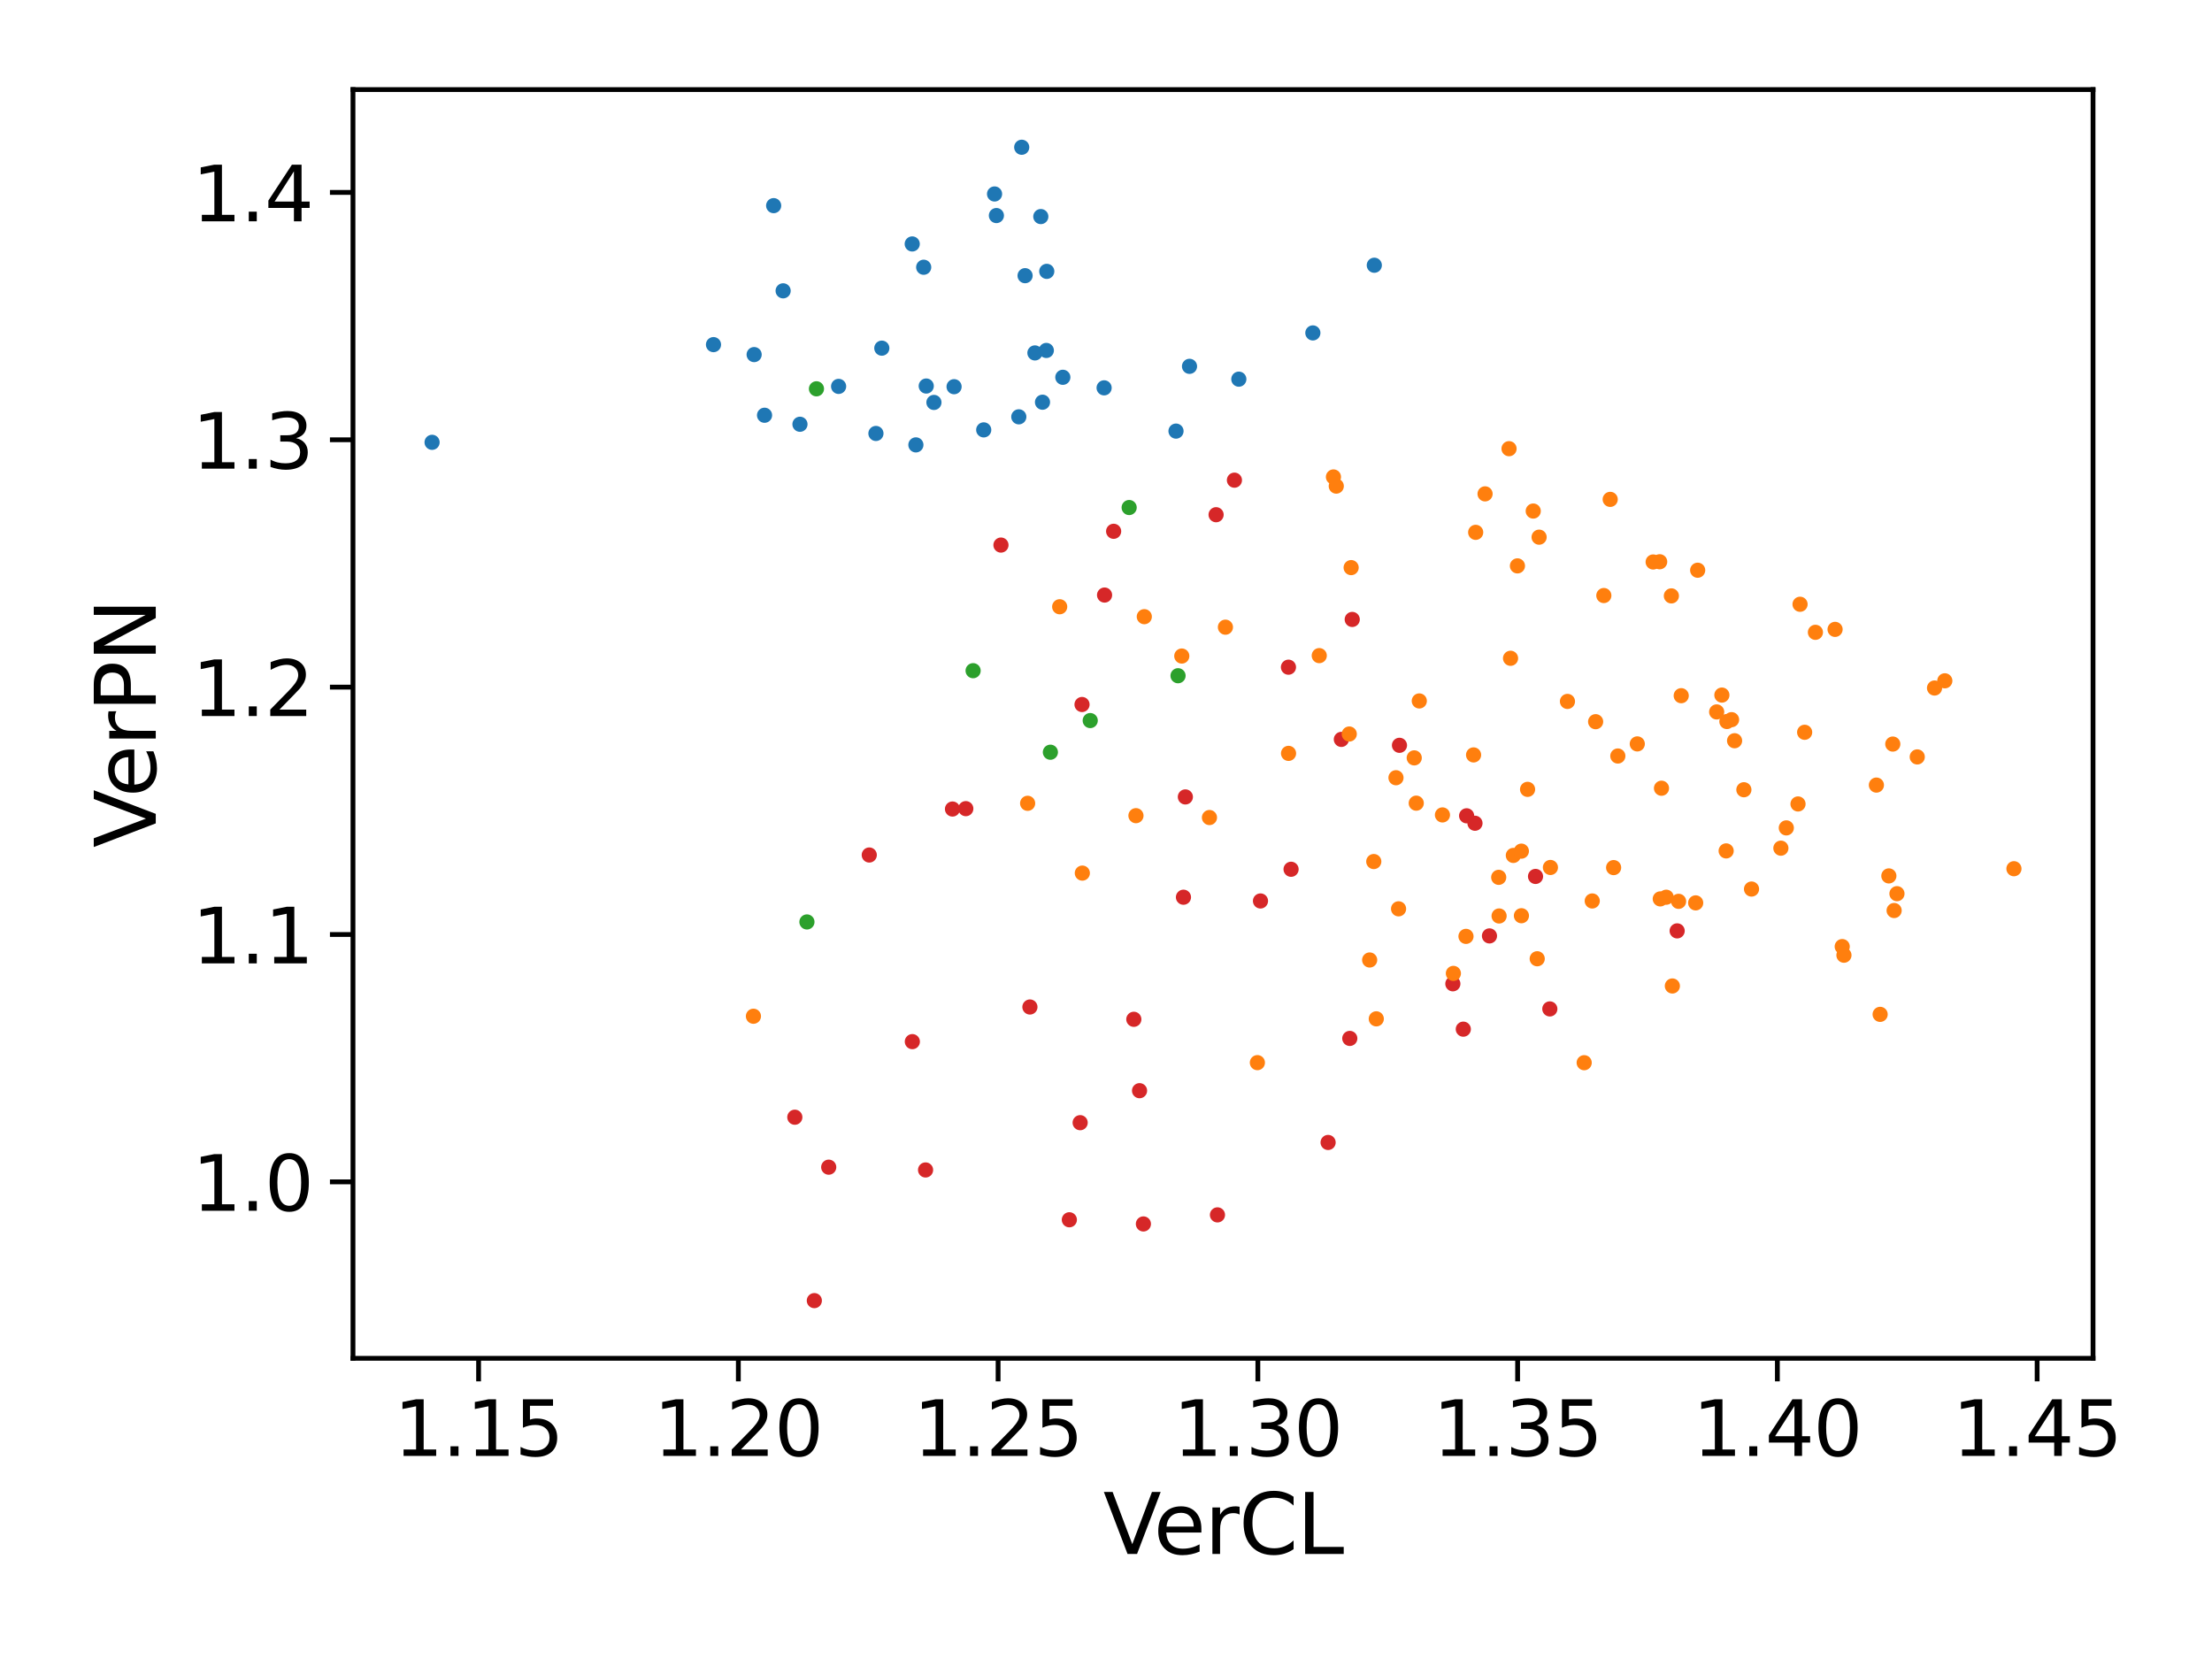 <?xml version="1.0" encoding="UTF-8" standalone="no"?>
<svg
   width="460.8pt"
   height="345.6pt"
   viewBox="0 0 460.8 345.6"
   version="1.1"
   id="svg272"
   sodipodi:docname="TCGA-2D-VerCLvsVerPN.svg"
   inkscape:version="1.3 (0e150ed6c4, 2023-07-21)"
   xmlns:inkscape="http://www.inkscape.org/namespaces/inkscape"
   xmlns:sodipodi="http://sodipodi.sourceforge.net/DTD/sodipodi-0.dtd"
   xmlns:xlink="http://www.w3.org/1999/xlink"
   xmlns="http://www.w3.org/2000/svg"
   xmlns:svg="http://www.w3.org/2000/svg"
   xmlns:rdf="http://www.w3.org/1999/02/22-rdf-syntax-ns#"
   xmlns:cc="http://creativecommons.org/ns#"
   xmlns:dc="http://purl.org/dc/elements/1.1/">
  <sodipodi:namedview
     id="namedview272"
     pagecolor="#ffffff"
     bordercolor="#000000"
     borderopacity="0.25"
     inkscape:showpageshadow="2"
     inkscape:pageopacity="0.0"
     inkscape:pagecheckerboard="0"
     inkscape:deskcolor="#d1d1d1"
     inkscape:document-units="pt"
     inkscape:zoom="1.2516276"
     inkscape:cx="307.19999"
     inkscape:cy="230.10038"
     inkscape:window-width="1920"
     inkscape:window-height="1008"
     inkscape:window-x="0"
     inkscape:window-y="0"
     inkscape:window-maximized="1"
     inkscape:current-layer="axes_1" />
  <defs
     id="defs1">
    <style
       type="text/css"
       id="style1">*{stroke-linejoin: round; stroke-linecap: butt}</style>
  </defs>
  <g
     id="figure_1">
    <g
       id="patch_1">
      <path
         d="M 0 345.6  L 460.8 345.6  L 460.8 0  L 0 0  z "
         style="fill: #ffffff"
         id="path1" />
    </g>
    <g
       id="axes_1">
      <g
         id="patch_2">
        <path
           d="M 73.532 282.958  L 436.017 282.958  L 436.017 18.662  L 73.532 18.662  z "
           style="fill: #ffffff"
           id="path2" />
      </g>
      <g
         id="PathCollection_1">
        <defs
           id="defs2">
          <path
             id="C0_0_c2886aee7a"
             d="M 0 1.581  C 0.419 1.581 0.822 1.415 1.118 1.118  C 1.415 0.822 1.581 0.419 1.581 -0  C 1.581 -0.419 1.415 -0.822 1.118 -1.118  C 0.822 -1.415 0.419 -1.581 0 -1.581  C -0.419 -1.581 -0.822 -1.415 -1.118 -1.118  C -1.415 -0.822 -1.581 -0.419 -1.581 0  C -1.581 0.419 -1.415 0.822 -1.118 1.118  C -0.822 1.415 -0.419 1.581 0 1.581  z " />
        </defs>
        <g
           clip-path="url(#pfd2739bd35)"
           id="g2">
          <use
             xlink:href="#C0_0_c2886aee7a"
             x="326.529"
             y="146.119"
             style="fill: #ff7f0e"
             id="use2" />
        </g>
        <g
           clip-path="url(#pfd2739bd35)"
           id="g3">
          <use
             xlink:href="#C0_0_c2886aee7a"
             x="156.953"
             y="211.701"
             style="fill: #ff7f0e"
             id="use3" />
        </g>
        <g
           clip-path="url(#pfd2739bd35)"
           id="g4">
          <use
             xlink:href="#C0_0_c2886aee7a"
             x="390.888"
             y="163.548"
             style="fill: #ff7f0e"
             id="use4" />
        </g>
        <g
           clip-path="url(#pfd2739bd35)"
           id="g5">
          <use
             xlink:href="#C0_0_c2886aee7a"
             x="349.681"
             y="187.765"
             style="fill: #ff7f0e"
             id="use5" />
        </g>
        <g
           clip-path="url(#pfd2739bd35)"
           id="g6">
          <use
             xlink:href="#C0_0_c2886aee7a"
             x="312.208"
             y="182.766"
             style="fill: #ff7f0e"
             id="use6" />
        </g>
        <g
           clip-path="url(#pfd2739bd35)"
           id="g7">
          <use
             xlink:href="#C0_0_c2886aee7a"
             x="201.195"
             y="168.456"
             style="fill: #d62728"
             id="use7" />
        </g>
        <g
           clip-path="url(#pfd2739bd35)"
           id="g8">
          <use
             xlink:href="#C0_0_c2886aee7a"
             x="341.078"
             y="154.968"
             style="fill: #ff7f0e"
             id="use8" />
        </g>
        <g
           clip-path="url(#pfd2739bd35)"
           id="g9">
          <use
             xlink:href="#C0_0_c2886aee7a"
             x="291.535"
             y="155.262"
             style="fill: #d62728"
             id="use9" />
        </g>
        <g
           clip-path="url(#pfd2739bd35)"
           id="g10">
          <use
             xlink:href="#C0_0_c2886aee7a"
             x="214.551"
             y="209.777"
             style="fill: #d62728"
             id="use10" />
        </g>
        <g
           clip-path="url(#pfd2739bd35)"
           id="g11">
          <use
             xlink:href="#C0_0_c2886aee7a"
             x="225.469"
             y="181.883"
             style="fill: #ff7f0e"
             id="use11" />
        </g>
        <g
           clip-path="url(#pfd2739bd35)"
           id="g12">
          <use
             xlink:href="#C0_0_c2886aee7a"
             x="285.324"
             y="199.983"
             style="fill: #ff7f0e"
             id="use12" />
        </g>
        <g
           clip-path="url(#pfd2739bd35)"
           id="g13">
          <use
             xlink:href="#C0_0_c2886aee7a"
             x="215.592"
             y="73.521"
             style="fill: #1f77b4"
             id="use13" />
        </g>
        <g
           clip-path="url(#pfd2739bd35)"
           id="g14">
          <use
             xlink:href="#C0_0_c2886aee7a"
             x="157.102"
             y="73.868"
             style="fill: #1f77b4"
             id="use14" />
        </g>
        <g
           clip-path="url(#pfd2739bd35)"
           id="g15">
          <use
             xlink:href="#C0_0_c2886aee7a"
             x="225.017"
             y="233.876"
             style="fill: #d62728"
             id="use15" />
        </g>
        <g
           clip-path="url(#pfd2739bd35)"
           id="g16">
          <use
             xlink:href="#C0_0_c2886aee7a"
             x="246.187"
             y="136.665"
             style="fill: #ff7f0e"
             id="use16" />
        </g>
        <g
           clip-path="url(#pfd2739bd35)"
           id="g17">
          <use
             xlink:href="#C0_0_c2886aee7a"
             x="253.62"
             y="253.083"
             style="fill: #d62728"
             id="use17" />
        </g>
        <g
           clip-path="url(#pfd2739bd35)"
           id="g18">
          <use
             xlink:href="#C0_0_c2886aee7a"
             x="305.391"
             y="195.063"
             style="fill: #ff7f0e"
             id="use18" />
        </g>
        <g
           clip-path="url(#pfd2739bd35)"
           id="g19">
          <use
             xlink:href="#C0_0_c2886aee7a"
             x="220.752"
             y="126.397"
             style="fill: #ff7f0e"
             id="use19" />
        </g>
        <g
           clip-path="url(#pfd2739bd35)"
           id="g20">
          <use
             xlink:href="#C0_0_c2886aee7a"
             x="394.303"
             y="155.002"
             style="fill: #ff7f0e"
             id="use20" />
        </g>
        <g
           clip-path="url(#pfd2739bd35)"
           id="g21">
          <use
             xlink:href="#C0_0_c2886aee7a"
             x="279.429"
             y="154.029"
             style="fill: #d62728"
             id="use21" />
        </g>
        <g
           clip-path="url(#pfd2739bd35)"
           id="g22">
          <use
             xlink:href="#C0_0_c2886aee7a"
             x="273.492"
             y="69.354"
             style="fill: #1f77b4"
             id="use22" />
        </g>
        <g
           clip-path="url(#pfd2739bd35)"
           id="g23">
          <use
             xlink:href="#C0_0_c2886aee7a"
             x="166.648"
             y="88.381"
             style="fill: #1f77b4"
             id="use23" />
        </g>
        <g
           clip-path="url(#pfd2739bd35)"
           id="g24">
          <use
             xlink:href="#C0_0_c2886aee7a"
             x="375.941"
             y="152.549"
             style="fill: #ff7f0e"
             id="use24" />
        </g>
        <g
           clip-path="url(#pfd2739bd35)"
           id="g25">
          <use
             xlink:href="#C0_0_c2886aee7a"
             x="190.058"
             y="216.992"
             style="fill: #d62728"
             id="use25" />
        </g>
        <g
           clip-path="url(#pfd2739bd35)"
           id="g26">
          <use
             xlink:href="#C0_0_c2886aee7a"
             x="204.928"
             y="89.553"
             style="fill: #1f77b4"
             id="use26" />
        </g>
        <g
           clip-path="url(#pfd2739bd35)"
           id="g27">
          <use
             xlink:href="#C0_0_c2886aee7a"
             x="337.025"
             y="157.491"
             style="fill: #ff7f0e"
             id="use27" />
        </g>
        <g
           clip-path="url(#pfd2739bd35)"
           id="g28">
          <use
             xlink:href="#C0_0_c2886aee7a"
             x="159.269"
             y="86.503"
             style="fill: #1f77b4"
             id="use28" />
        </g>
        <g
           clip-path="url(#pfd2739bd35)"
           id="g29">
          <use
             xlink:href="#C0_0_c2886aee7a"
             x="192.421"
             y="55.672"
             style="fill: #1f77b4"
             id="use29" />
        </g>
        <g
           clip-path="url(#pfd2739bd35)"
           id="g30">
          <use
             xlink:href="#C0_0_c2886aee7a"
             x="169.641"
             y="270.944"
             style="fill: #d62728"
             id="use30" />
        </g>
        <g
           clip-path="url(#pfd2739bd35)"
           id="g31">
          <use
             xlink:href="#C0_0_c2886aee7a"
             x="190.796"
             y="92.678"
             style="fill: #1f77b4"
             id="use31" />
        </g>
        <g
           clip-path="url(#pfd2739bd35)"
           id="g32">
          <use
             xlink:href="#C0_0_c2886aee7a"
             x="281.186"
             y="216.322"
             style="fill: #d62728"
             id="use32" />
        </g>
        <g
           clip-path="url(#pfd2739bd35)"
           id="g33">
          <use
             xlink:href="#C0_0_c2886aee7a"
             x="306.973"
             y="157.263"
             style="fill: #ff7f0e"
             id="use33" />
        </g>
        <g
           clip-path="url(#pfd2739bd35)"
           id="g34">
          <use
             xlink:href="#C0_0_c2886aee7a"
             x="216.819"
             y="45.115"
             style="fill: #1f77b4"
             id="use34" />
        </g>
        <g
           clip-path="url(#pfd2739bd35)"
           id="g35">
          <use
             xlink:href="#C0_0_c2886aee7a"
             x="349.383"
             y="193.919"
             style="fill: #d62728"
             id="use35" />
        </g>
        <g
           clip-path="url(#pfd2739bd35)"
           id="g36">
          <use
             xlink:href="#C0_0_c2886aee7a"
             x="286.708"
             y="212.243"
             style="fill: #ff7f0e"
             id="use36" />
        </g>
        <g
           clip-path="url(#pfd2739bd35)"
           id="g37">
          <use
             xlink:href="#C0_0_c2886aee7a"
             x="174.698"
             y="80.493"
             style="fill: #1f77b4"
             id="use37" />
        </g>
        <g
           clip-path="url(#pfd2739bd35)"
           id="g38">
          <use
             xlink:href="#C0_0_c2886aee7a"
             x="319.878"
             y="182.577"
             style="fill: #d62728"
             id="use38" />
        </g>
        <g
           clip-path="url(#pfd2739bd35)"
           id="g39">
          <use
             xlink:href="#C0_0_c2886aee7a"
             x="393.484"
             y="182.469"
             style="fill: #ff7f0e"
             id="use39" />
        </g>
        <g
           clip-path="url(#pfd2739bd35)"
           id="g40">
          <use
             xlink:href="#C0_0_c2886aee7a"
             x="268.427"
             y="156.942"
             style="fill: #ff7f0e"
             id="use40" />
        </g>
        <g
           clip-path="url(#pfd2739bd35)"
           id="g41">
          <use
             xlink:href="#C0_0_c2886aee7a"
             x="336.146"
             y="180.737"
             style="fill: #ff7f0e"
             id="use41" />
        </g>
        <g
           clip-path="url(#pfd2739bd35)"
           id="g42">
          <use
             xlink:href="#C0_0_c2886aee7a"
             x="347.104"
             y="186.908"
             style="fill: #ff7f0e"
             id="use42" />
        </g>
        <g
           clip-path="url(#pfd2739bd35)"
           id="g43">
          <use
             xlink:href="#C0_0_c2886aee7a"
             x="278.37"
             y="101.265"
             style="fill: #ff7f0e"
             id="use43" />
        </g>
        <g
           clip-path="url(#pfd2739bd35)"
           id="g44">
          <use
             xlink:href="#C0_0_c2886aee7a"
             x="360.717"
             y="149.92"
             style="fill: #ff7f0e"
             id="use44" />
        </g>
        <g
           clip-path="url(#pfd2739bd35)"
           id="g45">
          <use
             xlink:href="#C0_0_c2886aee7a"
             x="316.939"
             y="190.763"
             style="fill: #ff7f0e"
             id="use45" />
        </g>
        <g
           clip-path="url(#pfd2739bd35)"
           id="g46">
          <use
             xlink:href="#C0_0_c2886aee7a"
             x="225.405"
             y="146.761"
             style="fill: #d62728"
             id="use46" />
        </g>
        <g
           clip-path="url(#pfd2739bd35)"
           id="g47">
          <use
             xlink:href="#C0_0_c2886aee7a"
             x="198.421"
             y="168.535"
             style="fill: #d62728"
             id="use47" />
        </g>
        <g
           clip-path="url(#pfd2739bd35)"
           id="g48">
          <use
             xlink:href="#C0_0_c2886aee7a"
             x="235.225"
             y="105.728"
             style="fill: #2ca02c"
             id="use48" />
        </g>
        <g
           clip-path="url(#pfd2739bd35)"
           id="g49">
          <use
             xlink:href="#C0_0_c2886aee7a"
             x="168.099"
             y="192.058"
             style="fill: #2ca02c"
             id="use49" />
        </g>
        <g
           clip-path="url(#pfd2739bd35)"
           id="g50">
          <use
             xlink:href="#C0_0_c2886aee7a"
             x="345.864"
             y="187.256"
             style="fill: #ff7f0e"
             id="use50" />
        </g>
        <g
           clip-path="url(#pfd2739bd35)"
           id="g51">
          <use
             xlink:href="#C0_0_c2886aee7a"
             x="190.033"
             y="50.819"
             style="fill: #1f77b4"
             id="use51" />
        </g>
        <g
           clip-path="url(#pfd2739bd35)"
           id="g52">
          <use
             xlink:href="#C0_0_c2886aee7a"
             x="334.107"
             y="124.062"
             style="fill: #ff7f0e"
             id="use52" />
        </g>
        <g
           clip-path="url(#pfd2739bd35)"
           id="g53">
          <use
             xlink:href="#C0_0_c2886aee7a"
             x="274.825"
             y="136.579"
             style="fill: #ff7f0e"
             id="use53" />
        </g>
        <g
           clip-path="url(#pfd2739bd35)"
           id="g54">
          <use
             xlink:href="#C0_0_c2886aee7a"
             x="286.293"
             y="55.254"
             style="fill: #1f77b4"
             id="use54" />
        </g>
        <g
           clip-path="url(#pfd2739bd35)"
           id="g55">
          <use
             xlink:href="#C0_0_c2886aee7a"
             x="214.074"
             y="167.343"
             style="fill: #ff7f0e"
             id="use55" />
        </g>
        <g
           clip-path="url(#pfd2739bd35)"
           id="g56">
          <use
             xlink:href="#C0_0_c2886aee7a"
             x="320.231"
             y="199.726"
             style="fill: #ff7f0e"
             id="use56" />
        </g>
        <g
           clip-path="url(#pfd2739bd35)"
           id="g57">
          <use
             xlink:href="#C0_0_c2886aee7a"
             x="212.843"
             y="30.676"
             style="fill: #1f77b4"
             id="use57" />
        </g>
        <g
           clip-path="url(#pfd2739bd35)"
           id="g58">
          <use
             xlink:href="#C0_0_c2886aee7a"
             x="384.128"
             y="198.987"
             style="fill: #ff7f0e"
             id="use58" />
        </g>
        <g
           clip-path="url(#pfd2739bd35)"
           id="g59">
          <use
             xlink:href="#C0_0_c2886aee7a"
             x="331.694"
             y="187.688"
             style="fill: #ff7f0e"
             id="use59" />
        </g>
        <g
           clip-path="url(#pfd2739bd35)"
           id="g60">
          <use
             xlink:href="#C0_0_c2886aee7a"
             x="314.361"
             y="93.47"
             style="fill: #ff7f0e"
             id="use60" />
        </g>
        <g
           clip-path="url(#pfd2739bd35)"
           id="g61">
          <use
             xlink:href="#C0_0_c2886aee7a"
             x="295.665"
             y="146.02"
             style="fill: #ff7f0e"
             id="use61" />
        </g>
        <g
           clip-path="url(#pfd2739bd35)"
           id="g62">
          <use
             xlink:href="#C0_0_c2886aee7a"
             x="182.473"
             y="90.298"
             style="fill: #1f77b4"
             id="use62" />
        </g>
        <g
           clip-path="url(#pfd2739bd35)"
           id="g63">
          <use
             xlink:href="#C0_0_c2886aee7a"
             x="247.797"
             y="76.314"
             style="fill: #1f77b4"
             id="use63" />
        </g>
        <g
           clip-path="url(#pfd2739bd35)"
           id="g64">
          <use
             xlink:href="#C0_0_c2886aee7a"
             x="172.637"
             y="243.144"
             style="fill: #d62728"
             id="use64" />
        </g>
        <g
           clip-path="url(#pfd2739bd35)"
           id="g65">
          <use
             xlink:href="#C0_0_c2886aee7a"
             x="394.582"
             y="189.678"
             style="fill: #ff7f0e"
             id="use65" />
        </g>
        <g
           clip-path="url(#pfd2739bd35)"
           id="g66">
          <use
             xlink:href="#C0_0_c2886aee7a"
             x="207.567"
             y="44.905"
             style="fill: #1f77b4"
             id="use66" />
        </g>
        <g
           clip-path="url(#pfd2739bd35)"
           id="g67">
          <use
             xlink:href="#C0_0_c2886aee7a"
             x="330.015"
             y="221.382"
             style="fill: #ff7f0e"
             id="use67" />
        </g>
        <g
           clip-path="url(#pfd2739bd35)"
           id="g68">
          <use
             xlink:href="#C0_0_c2886aee7a"
             x="237.388"
             y="227.211"
             style="fill: #d62728"
             id="use68" />
        </g>
        <g
           clip-path="url(#pfd2739bd35)"
           id="g69">
          <use
             xlink:href="#C0_0_c2886aee7a"
             x="238.379"
             y="128.464"
             style="fill: #ff7f0e"
             id="use69" />
        </g>
        <g
           clip-path="url(#pfd2739bd35)"
           id="g70">
          <use
             xlink:href="#C0_0_c2886aee7a"
             x="217.171"
             y="83.788"
             style="fill: #1f77b4"
             id="use70" />
        </g>
        <g
           clip-path="url(#pfd2739bd35)"
           id="g71">
          <use
             xlink:href="#C0_0_c2886aee7a"
             x="357.613"
             y="148.306"
             style="fill: #ff7f0e"
             id="use71" />
        </g>
        <g
           clip-path="url(#pfd2739bd35)"
           id="g72">
          <use
             xlink:href="#C0_0_c2886aee7a"
             x="222.764"
             y="254.101"
             style="fill: #d62728"
             id="use72" />
        </g>
        <g
           clip-path="url(#pfd2739bd35)"
           id="g73">
          <use
             xlink:href="#C0_0_c2886aee7a"
             x="346.118"
             y="164.201"
             style="fill: #ff7f0e"
             id="use73" />
        </g>
        <g
           clip-path="url(#pfd2739bd35)"
           id="g74">
          <use
             xlink:href="#C0_0_c2886aee7a"
             x="181.085"
             y="178.114"
             style="fill: #d62728"
             id="use74" />
        </g>
        <g
           clip-path="url(#pfd2739bd35)"
           id="g75">
          <use
             xlink:href="#C0_0_c2886aee7a"
             x="213.544"
             y="57.429"
             style="fill: #1f77b4"
             id="use75" />
        </g>
        <g
           clip-path="url(#pfd2739bd35)"
           id="g76">
          <use
             xlink:href="#C0_0_c2886aee7a"
             x="194.555"
             y="83.835"
             style="fill: #1f77b4"
             id="use76" />
        </g>
        <g
           clip-path="url(#pfd2739bd35)"
           id="g77">
          <use
             xlink:href="#C0_0_c2886aee7a"
             x="391.668"
             y="211.311"
             style="fill: #ff7f0e"
             id="use77" />
        </g>
        <g
           clip-path="url(#pfd2739bd35)"
           id="g78">
          <use
             xlink:href="#C0_0_c2886aee7a"
             x="370.989"
             y="176.69"
             style="fill: #ff7f0e"
             id="use78" />
        </g>
        <g
           clip-path="url(#pfd2739bd35)"
           id="g79">
          <use
             xlink:href="#C0_0_c2886aee7a"
             x="246.536"
             y="186.907"
             style="fill: #d62728"
             id="use79" />
        </g>
        <g
           clip-path="url(#pfd2739bd35)"
           id="g80">
          <use
             xlink:href="#C0_0_c2886aee7a"
             x="316.111"
             y="117.883"
             style="fill: #ff7f0e"
             id="use80" />
        </g>
        <g
           clip-path="url(#pfd2739bd35)"
           id="g81">
          <use
             xlink:href="#C0_0_c2886aee7a"
             x="307.41"
             y="110.898"
             style="fill: #ff7f0e"
             id="use81" />
        </g>
        <g
           clip-path="url(#pfd2739bd35)"
           id="g82">
          <use
             xlink:href="#C0_0_c2886aee7a"
             x="198.752"
             y="80.557"
             style="fill: #1f77b4"
             id="use82" />
        </g>
        <g
           clip-path="url(#pfd2739bd35)"
           id="g83">
          <use
             xlink:href="#C0_0_c2886aee7a"
             x="318.222"
             y="164.438"
             style="fill: #ff7f0e"
             id="use83" />
        </g>
        <g
           clip-path="url(#pfd2739bd35)"
           id="g84">
          <use
             xlink:href="#C0_0_c2886aee7a"
             x="218.06"
             y="56.529"
             style="fill: #1f77b4"
             id="use84" />
        </g>
        <g
           clip-path="url(#pfd2739bd35)"
           id="g85">
          <use
             xlink:href="#C0_0_c2886aee7a"
             x="358.699"
             y="144.798"
             style="fill: #ff7f0e"
             id="use85" />
        </g>
        <g
           clip-path="url(#pfd2739bd35)"
           id="g86">
          <use
             xlink:href="#C0_0_c2886aee7a"
             x="212.235"
             y="86.833"
             style="fill: #1f77b4"
             id="use86" />
        </g>
        <g
           clip-path="url(#pfd2739bd35)"
           id="g87">
          <use
             xlink:href="#C0_0_c2886aee7a"
             x="419.54"
             y="180.97"
             style="fill: #ff7f0e"
             id="use87" />
        </g>
        <g
           clip-path="url(#pfd2739bd35)"
           id="g88">
          <use
             xlink:href="#C0_0_c2886aee7a"
             x="230.007"
             y="80.794"
             style="fill: #1f77b4"
             id="use88" />
        </g>
        <g
           clip-path="url(#pfd2739bd35)"
           id="g89">
          <use
             xlink:href="#C0_0_c2886aee7a"
             x="314.674"
             y="137.132"
             style="fill: #ff7f0e"
             id="use89" />
        </g>
        <g
           clip-path="url(#pfd2739bd35)"
           id="g90">
          <use
             xlink:href="#C0_0_c2886aee7a"
             x="363.281"
             y="164.516"
             style="fill: #ff7f0e"
             id="use90" />
        </g>
        <g
           clip-path="url(#pfd2739bd35)"
           id="g91">
          <use
             xlink:href="#C0_0_c2886aee7a"
             x="281.075"
             y="152.909"
             style="fill: #ff7f0e"
             id="use91" />
        </g>
        <g
           clip-path="url(#pfd2739bd35)"
           id="g92">
          <use
             xlink:href="#C0_0_c2886aee7a"
             x="322.857"
             y="210.176"
             style="fill: #d62728"
             id="use92" />
        </g>
        <g
           clip-path="url(#pfd2739bd35)"
           id="g93">
          <use
             xlink:href="#C0_0_c2886aee7a"
             x="236.64"
             y="169.919"
             style="fill: #ff7f0e"
             id="use93" />
        </g>
        <g
           clip-path="url(#pfd2739bd35)"
           id="g94">
          <use
             xlink:href="#C0_0_c2886aee7a"
             x="307.265"
             y="171.497"
             style="fill: #d62728"
             id="use94" />
        </g>
        <g
           clip-path="url(#pfd2739bd35)"
           id="g95">
          <use
             xlink:href="#C0_0_c2886aee7a"
             x="277.782"
             y="99.359"
             style="fill: #ff7f0e"
             id="use95" />
        </g>
        <g
           clip-path="url(#pfd2739bd35)"
           id="g96">
          <use
             xlink:href="#C0_0_c2886aee7a"
             x="208.518"
             y="113.548"
             style="fill: #d62728"
             id="use96" />
        </g>
        <g
           clip-path="url(#pfd2739bd35)"
           id="g97">
          <use
             xlink:href="#C0_0_c2886aee7a"
             x="312.289"
             y="190.816"
             style="fill: #ff7f0e"
             id="use97" />
        </g>
        <g
           clip-path="url(#pfd2739bd35)"
           id="g98">
          <use
             xlink:href="#C0_0_c2886aee7a"
             x="305.524"
             y="169.946"
             style="fill: #d62728"
             id="use98" />
        </g>
        <g
           clip-path="url(#pfd2739bd35)"
           id="g99">
          <use
             xlink:href="#C0_0_c2886aee7a"
             x="238.191"
             y="254.97"
             style="fill: #d62728"
             id="use99" />
        </g>
        <g
           clip-path="url(#pfd2739bd35)"
           id="g100">
          <use
             xlink:href="#C0_0_c2886aee7a"
             x="192.812"
             y="243.724"
             style="fill: #d62728"
             id="use100" />
        </g>
        <g
           clip-path="url(#pfd2739bd35)"
           id="g101">
          <use
             xlink:href="#C0_0_c2886aee7a"
             x="320.625"
             y="111.901"
             style="fill: #ff7f0e"
             id="use101" />
        </g>
        <g
           clip-path="url(#pfd2739bd35)"
           id="g102">
          <use
             xlink:href="#C0_0_c2886aee7a"
             x="253.334"
             y="107.225"
             style="fill: #d62728"
             id="use102" />
        </g>
        <g
           clip-path="url(#pfd2739bd35)"
           id="g103">
          <use
             xlink:href="#C0_0_c2886aee7a"
             x="322.982"
             y="180.708"
             style="fill: #ff7f0e"
             id="use103" />
        </g>
        <g
           clip-path="url(#pfd2739bd35)"
           id="g104">
          <use
             xlink:href="#C0_0_c2886aee7a"
             x="383.769"
             y="197.19"
             style="fill: #ff7f0e"
             id="use104" />
        </g>
        <g
           clip-path="url(#pfd2739bd35)"
           id="g105">
          <use
             xlink:href="#C0_0_c2886aee7a"
             x="192.952"
             y="80.417"
             style="fill: #1f77b4"
             id="use105" />
        </g>
        <g
           clip-path="url(#pfd2739bd35)"
           id="g106">
          <use
             xlink:href="#C0_0_c2886aee7a"
             x="276.668"
             y="237.995"
             style="fill: #d62728"
             id="use106" />
        </g>
        <g
           clip-path="url(#pfd2739bd35)"
           id="g107">
          <use
             xlink:href="#C0_0_c2886aee7a"
             x="372.122"
             y="172.465"
             style="fill: #ff7f0e"
             id="use107" />
        </g>
        <g
           clip-path="url(#pfd2739bd35)"
           id="g108">
          <use
             xlink:href="#C0_0_c2886aee7a"
             x="319.401"
             y="106.461"
             style="fill: #ff7f0e"
             id="use108" />
        </g>
        <g
           clip-path="url(#pfd2739bd35)"
           id="g109">
          <use
             xlink:href="#C0_0_c2886aee7a"
             x="218.815"
             y="156.701"
             style="fill: #2ca02c"
             id="use109" />
        </g>
        <g
           clip-path="url(#pfd2739bd35)"
           id="g110">
          <use
             xlink:href="#C0_0_c2886aee7a"
             x="227.114"
             y="150.107"
             style="fill: #2ca02c"
             id="use110" />
        </g>
        <g
           clip-path="url(#pfd2739bd35)"
           id="g111">
          <use
             xlink:href="#C0_0_c2886aee7a"
             x="268.955"
             y="181.086"
             style="fill: #d62728"
             id="use111" />
        </g>
        <g
           clip-path="url(#pfd2739bd35)"
           id="g112">
          <use
             xlink:href="#C0_0_c2886aee7a"
             x="309.367"
             y="102.882"
             style="fill: #ff7f0e"
             id="use112" />
        </g>
        <g
           clip-path="url(#pfd2739bd35)"
           id="g113">
          <use
             xlink:href="#C0_0_c2886aee7a"
             x="350.229"
             y="144.926"
             style="fill: #ff7f0e"
             id="use113" />
        </g>
        <g
           clip-path="url(#pfd2739bd35)"
           id="g114">
          <use
             xlink:href="#C0_0_c2886aee7a"
             x="374.983"
             y="125.879"
             style="fill: #ff7f0e"
             id="use114" />
        </g>
        <g
           clip-path="url(#pfd2739bd35)"
           id="g115">
          <use
             xlink:href="#C0_0_c2886aee7a"
             x="255.279"
             y="130.653"
             style="fill: #ff7f0e"
             id="use115" />
        </g>
        <g
           clip-path="url(#pfd2739bd35)"
           id="g116">
          <use
             xlink:href="#C0_0_c2886aee7a"
             x="374.561"
             y="167.48"
             style="fill: #ff7f0e"
             id="use116" />
        </g>
        <g
           clip-path="url(#pfd2739bd35)"
           id="g117">
          <use
             xlink:href="#C0_0_c2886aee7a"
             x="251.952"
             y="170.307"
             style="fill: #ff7f0e"
             id="use117" />
        </g>
        <g
           clip-path="url(#pfd2739bd35)"
           id="g118">
          <use
             xlink:href="#C0_0_c2886aee7a"
             x="217.969"
             y="73.006"
             style="fill: #1f77b4"
             id="use118" />
        </g>
        <g
           clip-path="url(#pfd2739bd35)"
           id="g119">
          <use
             xlink:href="#C0_0_c2886aee7a"
             x="290.809"
             y="162.016"
             style="fill: #ff7f0e"
             id="use119" />
        </g>
        <g
           clip-path="url(#pfd2739bd35)"
           id="g120">
          <use
             xlink:href="#C0_0_c2886aee7a"
             x="231.991"
             y="110.679"
             style="fill: #d62728"
             id="use120" />
        </g>
        <g
           clip-path="url(#pfd2739bd35)"
           id="g121">
          <use
             xlink:href="#C0_0_c2886aee7a"
             x="207.184"
             y="40.407"
             style="fill: #1f77b4"
             id="use121" />
        </g>
        <g
           clip-path="url(#pfd2739bd35)"
           id="g122">
          <use
             xlink:href="#C0_0_c2886aee7a"
             x="402.998"
             y="143.326"
             style="fill: #ff7f0e"
             id="use122" />
        </g>
        <g
           clip-path="url(#pfd2739bd35)"
           id="g123">
          <use
             xlink:href="#C0_0_c2886aee7a"
             x="244.985"
             y="89.807"
             style="fill: #1f77b4"
             id="use123" />
        </g>
        <g
           clip-path="url(#pfd2739bd35)"
           id="g124">
          <use
             xlink:href="#C0_0_c2886aee7a"
             x="361.344"
             y="154.308"
             style="fill: #ff7f0e"
             id="use124" />
        </g>
        <g
           clip-path="url(#pfd2739bd35)"
           id="g125">
          <use
             xlink:href="#C0_0_c2886aee7a"
             x="294.612"
             y="157.879"
             style="fill: #ff7f0e"
             id="use125" />
        </g>
        <g
           clip-path="url(#pfd2739bd35)"
           id="g126">
          <use
             xlink:href="#C0_0_c2886aee7a"
             x="344.383"
             y="117.071"
             style="fill: #ff7f0e"
             id="use126" />
        </g>
        <g
           clip-path="url(#pfd2739bd35)"
           id="g127">
          <use
             xlink:href="#C0_0_c2886aee7a"
             x="281.467"
             y="118.243"
             style="fill: #ff7f0e"
             id="use127" />
        </g>
        <g
           clip-path="url(#pfd2739bd35)"
           id="g128">
          <use
             xlink:href="#C0_0_c2886aee7a"
             x="359.743"
             y="150.306"
             style="fill: #ff7f0e"
             id="use128" />
        </g>
        <g
           clip-path="url(#pfd2739bd35)"
           id="g129">
          <use
             xlink:href="#C0_0_c2886aee7a"
             x="359.59"
             y="177.259"
             style="fill: #ff7f0e"
             id="use129" />
        </g>
        <g
           clip-path="url(#pfd2739bd35)"
           id="g130">
          <use
             xlink:href="#C0_0_c2886aee7a"
             x="395.172"
             y="186.17"
             style="fill: #ff7f0e"
             id="use130" />
        </g>
        <g
           clip-path="url(#pfd2739bd35)"
           id="g131">
          <use
             xlink:href="#C0_0_c2886aee7a"
             x="163.141"
             y="60.584"
             style="fill: #1f77b4"
             id="use131" />
        </g>
        <g
           clip-path="url(#pfd2739bd35)"
           id="g132">
          <use
             xlink:href="#C0_0_c2886aee7a"
             x="236.196"
             y="212.338"
             style="fill: #d62728"
             id="use132" />
        </g>
        <g
           clip-path="url(#pfd2739bd35)"
           id="g133">
          <use
             xlink:href="#C0_0_c2886aee7a"
             x="302.657"
             y="204.942"
             style="fill: #d62728"
             id="use133" />
        </g>
        <g
           clip-path="url(#pfd2739bd35)"
           id="g134">
          <use
             xlink:href="#C0_0_c2886aee7a"
             x="90.009"
             y="92.143"
             style="fill: #1f77b4"
             id="use134" />
        </g>
        <g
           clip-path="url(#pfd2739bd35)"
           id="g135">
          <use
             xlink:href="#C0_0_c2886aee7a"
             x="230.1"
             y="123.96"
             style="fill: #d62728"
             id="use135" />
        </g>
        <g
           clip-path="url(#pfd2739bd35)"
           id="g136">
          <use
             xlink:href="#C0_0_c2886aee7a"
             x="262.582"
             y="187.688"
             style="fill: #d62728"
             id="use136" />
        </g>
        <g
           clip-path="url(#pfd2739bd35)"
           id="g137">
          <use
             xlink:href="#C0_0_c2886aee7a"
             x="295.031"
             y="167.313"
             style="fill: #ff7f0e"
             id="use137" />
        </g>
        <g
           clip-path="url(#pfd2739bd35)"
           id="g138">
          <use
             xlink:href="#C0_0_c2886aee7a"
             x="246.933"
             y="166.015"
             style="fill: #d62728"
             id="use138" />
        </g>
        <g
           clip-path="url(#pfd2739bd35)"
           id="g139">
          <use
             xlink:href="#C0_0_c2886aee7a"
             x="148.634"
             y="71.792"
             style="fill: #1f77b4"
             id="use139" />
        </g>
        <g
           clip-path="url(#pfd2739bd35)"
           id="g140">
          <use
             xlink:href="#C0_0_c2886aee7a"
             x="348.178"
             y="124.136"
             style="fill: #ff7f0e"
             id="use140" />
        </g>
        <g
           clip-path="url(#pfd2739bd35)"
           id="g141">
          <use
             xlink:href="#C0_0_c2886aee7a"
             x="405.142"
             y="141.826"
             style="fill: #ff7f0e"
             id="use141" />
        </g>
        <g
           clip-path="url(#pfd2739bd35)"
           id="g142">
          <use
             xlink:href="#C0_0_c2886aee7a"
             x="221.408"
             y="78.595"
             style="fill: #1f77b4"
             id="use142" />
        </g>
        <g
           clip-path="url(#pfd2739bd35)"
           id="g143">
          <use
             xlink:href="#C0_0_c2886aee7a"
             x="304.833"
             y="214.394"
             style="fill: #d62728"
             id="use143" />
        </g>
        <g
           clip-path="url(#pfd2739bd35)"
           id="g144">
          <use
             xlink:href="#C0_0_c2886aee7a"
             x="183.698"
             y="72.528"
             style="fill: #1f77b4"
             id="use144" />
        </g>
        <g
           clip-path="url(#pfd2739bd35)"
           id="g145">
          <use
             xlink:href="#C0_0_c2886aee7a"
             x="202.717"
             y="139.717"
             style="fill: #2ca02c"
             id="use145" />
        </g>
        <g
           clip-path="url(#pfd2739bd35)"
           id="g146">
          <use
             xlink:href="#C0_0_c2886aee7a"
             x="378.185"
             y="131.724"
             style="fill: #ff7f0e"
             id="use146" />
        </g>
        <g
           clip-path="url(#pfd2739bd35)"
           id="g147">
          <use
             xlink:href="#C0_0_c2886aee7a"
             x="300.49"
             y="169.765"
             style="fill: #ff7f0e"
             id="use147" />
        </g>
        <g
           clip-path="url(#pfd2739bd35)"
           id="g148">
          <use
             xlink:href="#C0_0_c2886aee7a"
             x="291.348"
             y="189.325"
             style="fill: #ff7f0e"
             id="use148" />
        </g>
        <g
           clip-path="url(#pfd2739bd35)"
           id="g149">
          <use
             xlink:href="#C0_0_c2886aee7a"
             x="315.257"
             y="178.201"
             style="fill: #ff7f0e"
             id="use149" />
        </g>
        <g
           clip-path="url(#pfd2739bd35)"
           id="g150">
          <use
             xlink:href="#C0_0_c2886aee7a"
             x="353.656"
             y="118.789"
             style="fill: #ff7f0e"
             id="use150" />
        </g>
        <g
           clip-path="url(#pfd2739bd35)"
           id="g151">
          <use
             xlink:href="#C0_0_c2886aee7a"
             x="316.931"
             y="177.308"
             style="fill: #ff7f0e"
             id="use151" />
        </g>
        <g
           clip-path="url(#pfd2739bd35)"
           id="g152">
          <use
             xlink:href="#C0_0_c2886aee7a"
             x="245.407"
             y="140.767"
             style="fill: #2ca02c"
             id="use152" />
        </g>
        <g
           clip-path="url(#pfd2739bd35)"
           id="g153">
          <use
             xlink:href="#C0_0_c2886aee7a"
             x="257.154"
             y="100.028"
             style="fill: #d62728"
             id="use153" />
        </g>
        <g
           clip-path="url(#pfd2739bd35)"
           id="g154">
          <use
             xlink:href="#C0_0_c2886aee7a"
             x="261.936"
             y="221.368"
             style="fill: #ff7f0e"
             id="use154" />
        </g>
        <g
           clip-path="url(#pfd2739bd35)"
           id="g155">
          <use
             xlink:href="#C0_0_c2886aee7a"
             x="302.767"
             y="202.777"
             style="fill: #ff7f0e"
             id="use155" />
        </g>
        <g
           clip-path="url(#pfd2739bd35)"
           id="g156">
          <use
             xlink:href="#C0_0_c2886aee7a"
             x="332.399"
             y="150.342"
             style="fill: #ff7f0e"
             id="use156" />
        </g>
        <g
           clip-path="url(#pfd2739bd35)"
           id="g157">
          <use
             xlink:href="#C0_0_c2886aee7a"
             x="310.284"
             y="194.967"
             style="fill: #d62728"
             id="use157" />
        </g>
        <g
           clip-path="url(#pfd2739bd35)"
           id="g158">
          <use
             xlink:href="#C0_0_c2886aee7a"
             x="281.695"
             y="129.041"
             style="fill: #d62728"
             id="use158" />
        </g>
        <g
           clip-path="url(#pfd2739bd35)"
           id="g159">
          <use
             xlink:href="#C0_0_c2886aee7a"
             x="165.576"
             y="232.737"
             style="fill: #d62728"
             id="use159" />
        </g>
        <g
           clip-path="url(#pfd2739bd35)"
           id="g160">
          <use
             xlink:href="#C0_0_c2886aee7a"
             x="170.083"
             y="80.996"
             style="fill: #2ca02c"
             id="use160" />
        </g>
        <g
           clip-path="url(#pfd2739bd35)"
           id="g161">
          <use
             xlink:href="#C0_0_c2886aee7a"
             x="286.182"
             y="179.475"
             style="fill: #ff7f0e"
             id="use161" />
        </g>
        <g
           clip-path="url(#pfd2739bd35)"
           id="g162">
          <use
             xlink:href="#C0_0_c2886aee7a"
             x="364.875"
             y="185.205"
             style="fill: #ff7f0e"
             id="use162" />
        </g>
        <g
           clip-path="url(#pfd2739bd35)"
           id="g163">
          <use
             xlink:href="#C0_0_c2886aee7a"
             x="335.435"
             y="104.028"
             style="fill: #ff7f0e"
             id="use163" />
        </g>
        <g
           clip-path="url(#pfd2739bd35)"
           id="g164">
          <use
             xlink:href="#C0_0_c2886aee7a"
             x="268.409"
             y="138.987"
             style="fill: #d62728"
             id="use164" />
        </g>
        <g
           clip-path="url(#pfd2739bd35)"
           id="g165">
          <use
             xlink:href="#C0_0_c2886aee7a"
             x="382.28"
             y="131.11"
             style="fill: #ff7f0e"
             id="use165" />
        </g>
        <g
           clip-path="url(#pfd2739bd35)"
           id="g166">
          <use
             xlink:href="#C0_0_c2886aee7a"
             x="258.071"
             y="78.986"
             style="fill: #1f77b4"
             id="use166" />
        </g>
        <g
           clip-path="url(#pfd2739bd35)"
           id="g167">
          <use
             xlink:href="#C0_0_c2886aee7a"
             x="399.398"
             y="157.68"
             style="fill: #ff7f0e"
             id="use167" />
        </g>
        <g
           clip-path="url(#pfd2739bd35)"
           id="g168">
          <use
             xlink:href="#C0_0_c2886aee7a"
             x="348.384"
             y="205.397"
             style="fill: #ff7f0e"
             id="use168" />
        </g>
        <g
           clip-path="url(#pfd2739bd35)"
           id="g169">
          <use
             xlink:href="#C0_0_c2886aee7a"
             x="161.167"
             y="42.838"
             style="fill: #1f77b4"
             id="use169" />
        </g>
        <g
           clip-path="url(#pfd2739bd35)"
           id="g170">
          <use
             xlink:href="#C0_0_c2886aee7a"
             x="345.742"
             y="117.024"
             style="fill: #ff7f0e"
             id="use170" />
        </g>
        <g
           clip-path="url(#pfd2739bd35)"
           id="g171">
          <use
             xlink:href="#C0_0_c2886aee7a"
             x="353.24"
             y="188.087"
             style="fill: #ff7f0e"
             id="use171" />
        </g>
      </g>
      <g
         id="PathCollection_2" />
      <g
         id="PathCollection_3" />
      <g
         id="PathCollection_4" />
      <g
         id="PathCollection_5" />
      <g
         id="matplotlib.axis_1">
        <g
           id="xtick_1">
          <g
             id="line2d_1">
            <defs
               id="defs171">
              <path
                 id="m16b75108e7"
                 d="M 0 0  L 0 4.8  "
                 style="stroke: #000000" />
            </defs>
            <g
               id="g172">
              <use
                 xlink:href="#m16b75108e7"
                 x="99.699"
                 y="282.958"
                 style="stroke: #000000"
                 id="use172" />
            </g>
          </g>
          <g
             id="text_1">
            <!-- 1.15 -->
            <g
               transform="translate(82.065 303.294) scale(0.158 -0.158)"
               id="g176">
              <defs
                 id="defs172">
                <path
                   id="DejaVuSans-31"
                   d="M 794 531  L 1825 531  L 1825 4091  L 703 3866  L 703 4441  L 1819 4666  L 2450 4666  L 2450 531  L 3481 531  L 3481 0  L 794 0  L 794 531  z "
                   transform="scale(0.016)" />
                <path
                   id="DejaVuSans-2e"
                   d="M 684 794  L 1344 794  L 1344 0  L 684 0  L 684 794  z "
                   transform="scale(0.016)" />
                <path
                   id="DejaVuSans-35"
                   d="M 691 4666  L 3169 4666  L 3169 4134  L 1269 4134  L 1269 2991  Q 1406 3038 1543 3061  Q 1681 3084 1819 3084  Q 2600 3084 3056 2656  Q 3513 2228 3513 1497  Q 3513 744 3044 326  Q 2575 -91 1722 -91  Q 1428 -91 1123 -41  Q 819 9 494 109  L 494 744  Q 775 591 1075 516  Q 1375 441 1709 441  Q 2250 441 2565 725  Q 2881 1009 2881 1497  Q 2881 1984 2565 2268  Q 2250 2553 1709 2553  Q 1456 2553 1204 2497  Q 953 2441 691 2322  L 691 4666  z "
                   transform="scale(0.016)" />
              </defs>
              <use
                 xlink:href="#DejaVuSans-31"
                 id="use173" />
              <use
                 xlink:href="#DejaVuSans-2e"
                 x="63.623"
                 id="use174" />
              <use
                 xlink:href="#DejaVuSans-31"
                 x="95.41"
                 id="use175" />
              <use
                 xlink:href="#DejaVuSans-35"
                 x="159.033"
                 id="use176" />
            </g>
          </g>
        </g>
        <g
           id="xtick_2">
          <g
             id="line2d_2">
            <g
               id="g177">
              <use
                 xlink:href="#m16b75108e7"
                 x="153.811"
                 y="282.958"
                 style="stroke: #000000"
                 id="use177" />
            </g>
          </g>
          <g
             id="text_2">
            <!-- 1.20 -->
            <g
               transform="translate(136.176 303.294) scale(0.158 -0.158)"
               id="g181">
              <defs
                 id="defs177">
                <path
                   id="DejaVuSans-32"
                   d="M 1228 531  L 3431 531  L 3431 0  L 469 0  L 469 531  Q 828 903 1448 1529  Q 2069 2156 2228 2338  Q 2531 2678 2651 2914  Q 2772 3150 2772 3378  Q 2772 3750 2511 3984  Q 2250 4219 1831 4219  Q 1534 4219 1204 4116  Q 875 4013 500 3803  L 500 4441  Q 881 4594 1212 4672  Q 1544 4750 1819 4750  Q 2544 4750 2975 4387  Q 3406 4025 3406 3419  Q 3406 3131 3298 2873  Q 3191 2616 2906 2266  Q 2828 2175 2409 1742  Q 1991 1309 1228 531  z "
                   transform="scale(0.016)" />
                <path
                   id="DejaVuSans-30"
                   d="M 2034 4250  Q 1547 4250 1301 3770  Q 1056 3291 1056 2328  Q 1056 1369 1301 889  Q 1547 409 2034 409  Q 2525 409 2770 889  Q 3016 1369 3016 2328  Q 3016 3291 2770 3770  Q 2525 4250 2034 4250  z M 2034 4750  Q 2819 4750 3233 4129  Q 3647 3509 3647 2328  Q 3647 1150 3233 529  Q 2819 -91 2034 -91  Q 1250 -91 836 529  Q 422 1150 422 2328  Q 422 3509 836 4129  Q 1250 4750 2034 4750  z "
                   transform="scale(0.016)" />
              </defs>
              <use
                 xlink:href="#DejaVuSans-31"
                 id="use178" />
              <use
                 xlink:href="#DejaVuSans-2e"
                 x="63.623"
                 id="use179" />
              <use
                 xlink:href="#DejaVuSans-32"
                 x="95.41"
                 id="use180" />
              <use
                 xlink:href="#DejaVuSans-30"
                 x="159.033"
                 id="use181" />
            </g>
          </g>
        </g>
        <g
           id="xtick_3">
          <g
             id="line2d_3">
            <g
               id="g182">
              <use
                 xlink:href="#m16b75108e7"
                 x="207.923"
                 y="282.958"
                 style="stroke: #000000"
                 id="use182" />
            </g>
          </g>
          <g
             id="text_3">
            <!-- 1.25 -->
            <g
               transform="translate(190.288 303.294) scale(0.158 -0.158)"
               id="g186">
              <use
                 xlink:href="#DejaVuSans-31"
                 id="use183" />
              <use
                 xlink:href="#DejaVuSans-2e"
                 x="63.623"
                 id="use184" />
              <use
                 xlink:href="#DejaVuSans-32"
                 x="95.41"
                 id="use185" />
              <use
                 xlink:href="#DejaVuSans-35"
                 x="159.033"
                 id="use186" />
            </g>
          </g>
        </g>
        <g
           id="xtick_4">
          <g
             id="line2d_4">
            <g
               id="g187">
              <use
                 xlink:href="#m16b75108e7"
                 x="262.035"
                 y="282.958"
                 style="stroke: #000000"
                 id="use187" />
            </g>
          </g>
          <g
             id="text_4">
            <!-- 1.30 -->
            <g
               transform="translate(244.4 303.294) scale(0.158 -0.158)"
               id="g191">
              <defs
                 id="defs187">
                <path
                   id="DejaVuSans-33"
                   d="M 2597 2516  Q 3050 2419 3304 2112  Q 3559 1806 3559 1356  Q 3559 666 3084 287  Q 2609 -91 1734 -91  Q 1441 -91 1130 -33  Q 819 25 488 141  L 488 750  Q 750 597 1062 519  Q 1375 441 1716 441  Q 2309 441 2620 675  Q 2931 909 2931 1356  Q 2931 1769 2642 2001  Q 2353 2234 1838 2234  L 1294 2234  L 1294 2753  L 1863 2753  Q 2328 2753 2575 2939  Q 2822 3125 2822 3475  Q 2822 3834 2567 4026  Q 2313 4219 1838 4219  Q 1578 4219 1281 4162  Q 984 4106 628 3988  L 628 4550  Q 988 4650 1302 4700  Q 1616 4750 1894 4750  Q 2613 4750 3031 4423  Q 3450 4097 3450 3541  Q 3450 3153 3228 2886  Q 3006 2619 2597 2516  z "
                   transform="scale(0.016)" />
              </defs>
              <use
                 xlink:href="#DejaVuSans-31"
                 id="use188" />
              <use
                 xlink:href="#DejaVuSans-2e"
                 x="63.623"
                 id="use189" />
              <use
                 xlink:href="#DejaVuSans-33"
                 x="95.41"
                 id="use190" />
              <use
                 xlink:href="#DejaVuSans-30"
                 x="159.033"
                 id="use191" />
            </g>
          </g>
        </g>
        <g
           id="xtick_5">
          <g
             id="line2d_5">
            <g
               id="g192">
              <use
                 xlink:href="#m16b75108e7"
                 x="316.146"
                 y="282.958"
                 style="stroke: #000000"
                 id="use192" />
            </g>
          </g>
          <g
             id="text_5">
            <!-- 1.35 -->
            <g
               transform="translate(298.512 303.294) scale(0.158 -0.158)"
               id="g196">
              <use
                 xlink:href="#DejaVuSans-31"
                 id="use193" />
              <use
                 xlink:href="#DejaVuSans-2e"
                 x="63.623"
                 id="use194" />
              <use
                 xlink:href="#DejaVuSans-33"
                 x="95.41"
                 id="use195" />
              <use
                 xlink:href="#DejaVuSans-35"
                 x="159.033"
                 id="use196" />
            </g>
          </g>
        </g>
        <g
           id="xtick_6">
          <g
             id="line2d_6">
            <g
               id="g197">
              <use
                 xlink:href="#m16b75108e7"
                 x="370.258"
                 y="282.958"
                 style="stroke: #000000"
                 id="use197" />
            </g>
          </g>
          <g
             id="text_6">
            <!-- 1.40 -->
            <g
               transform="translate(352.624 303.294) scale(0.158 -0.158)"
               id="g201">
              <defs
                 id="defs197">
                <path
                   id="DejaVuSans-34"
                   d="M 2419 4116  L 825 1625  L 2419 1625  L 2419 4116  z M 2253 4666  L 3047 4666  L 3047 1625  L 3713 1625  L 3713 1100  L 3047 1100  L 3047 0  L 2419 0  L 2419 1100  L 313 1100  L 313 1709  L 2253 4666  z "
                   transform="scale(0.016)" />
              </defs>
              <use
                 xlink:href="#DejaVuSans-31"
                 id="use198" />
              <use
                 xlink:href="#DejaVuSans-2e"
                 x="63.623"
                 id="use199" />
              <use
                 xlink:href="#DejaVuSans-34"
                 x="95.41"
                 id="use200" />
              <use
                 xlink:href="#DejaVuSans-30"
                 x="159.033"
                 id="use201" />
            </g>
          </g>
        </g>
        <g
           id="xtick_7">
          <g
             id="line2d_7">
            <g
               id="g202">
              <use
                 xlink:href="#m16b75108e7"
                 x="424.37"
                 y="282.958"
                 style="stroke: #000000"
                 id="use202" />
            </g>
          </g>
          <g
             id="text_7">
            <!-- 1.45 -->
            <g
               transform="translate(406.736 303.294) scale(0.158 -0.158)"
               id="g206">
              <use
                 xlink:href="#DejaVuSans-31"
                 id="use203" />
              <use
                 xlink:href="#DejaVuSans-2e"
                 x="63.623"
                 id="use204" />
              <use
                 xlink:href="#DejaVuSans-34"
                 x="95.41"
                 id="use205" />
              <use
                 xlink:href="#DejaVuSans-35"
                 x="159.033"
                 id="use206" />
            </g>
          </g>
        </g>
        <g
           id="text_8">
          <!-- VerCL -->
          <g
             transform="translate(229.818 323.718) scale(0.173 -0.173)"
             id="g211">
            <defs
               id="defs206">
              <path
                 id="DejaVuSans-56"
                 d="M 1831 0  L 50 4666  L 709 4666  L 2188 738  L 3669 4666  L 4325 4666  L 2547 0  L 1831 0  z "
                 transform="scale(0.016)" />
              <path
                 id="DejaVuSans-65"
                 d="M 3597 1894  L 3597 1613  L 953 1613  Q 991 1019 1311 708  Q 1631 397 2203 397  Q 2534 397 2845 478  Q 3156 559 3463 722  L 3463 178  Q 3153 47 2828 -22  Q 2503 -91 2169 -91  Q 1331 -91 842 396  Q 353 884 353 1716  Q 353 2575 817 3079  Q 1281 3584 2069 3584  Q 2775 3584 3186 3129  Q 3597 2675 3597 1894  z M 3022 2063  Q 3016 2534 2758 2815  Q 2500 3097 2075 3097  Q 1594 3097 1305 2825  Q 1016 2553 972 2059  L 3022 2063  z "
                 transform="scale(0.016)" />
              <path
                 id="DejaVuSans-72"
                 d="M 2631 2963  Q 2534 3019 2420 3045  Q 2306 3072 2169 3072  Q 1681 3072 1420 2755  Q 1159 2438 1159 1844  L 1159 0  L 581 0  L 581 3500  L 1159 3500  L 1159 2956  Q 1341 3275 1631 3429  Q 1922 3584 2338 3584  Q 2397 3584 2469 3576  Q 2541 3569 2628 3553  L 2631 2963  z "
                 transform="scale(0.016)" />
              <path
                 id="DejaVuSans-43"
                 d="M 4122 4306  L 4122 3641  Q 3803 3938 3442 4084  Q 3081 4231 2675 4231  Q 1875 4231 1450 3742  Q 1025 3253 1025 2328  Q 1025 1406 1450 917  Q 1875 428 2675 428  Q 3081 428 3442 575  Q 3803 722 4122 1019  L 4122 359  Q 3791 134 3420 21  Q 3050 -91 2638 -91  Q 1578 -91 968 557  Q 359 1206 359 2328  Q 359 3453 968 4101  Q 1578 4750 2638 4750  Q 3056 4750 3426 4639  Q 3797 4528 4122 4306  z "
                 transform="scale(0.016)" />
              <path
                 id="DejaVuSans-4c"
                 d="M 628 4666  L 1259 4666  L 1259 531  L 3531 531  L 3531 0  L 628 0  L 628 4666  z "
                 transform="scale(0.016)" />
            </defs>
            <use
               xlink:href="#DejaVuSans-56"
               id="use207" />
            <use
               xlink:href="#DejaVuSans-65"
               x="60.658"
               id="use208" />
            <use
               xlink:href="#DejaVuSans-72"
               x="122.182"
               id="use209" />
            <use
               xlink:href="#DejaVuSans-43"
               x="163.295"
               id="use210" />
            <use
               xlink:href="#DejaVuSans-4c"
               x="233.119"
               id="use211" />
          </g>
        </g>
      </g>
      <g
         id="matplotlib.axis_2">
        <g
           id="ytick_1">
          <g
             id="line2d_8">
            <defs
               id="defs211">
              <path
                 id="m556f9ddca4"
                 d="M 0 0  L -4.8 0  "
                 style="stroke: #000000" />
            </defs>
            <g
               id="g212">
              <use
                 xlink:href="#m556f9ddca4"
                 x="73.532"
                 y="246.202"
                 style="stroke: #000000"
                 id="use212" />
            </g>
          </g>
          <g
             id="text_9">
            <!-- 1.0 -->
            <g
               transform="translate(40.042 252.22) scale(0.158 -0.158)"
               id="g215">
              <use
                 xlink:href="#DejaVuSans-31"
                 id="use213" />
              <use
                 xlink:href="#DejaVuSans-2e"
                 x="63.623"
                 id="use214" />
              <use
                 xlink:href="#DejaVuSans-30"
                 x="95.41"
                 id="use215" />
            </g>
          </g>
        </g>
        <g
           id="ytick_2">
          <g
             id="line2d_9">
            <g
               id="g216">
              <use
                 xlink:href="#m556f9ddca4"
                 x="73.532"
                 y="194.673"
                 style="stroke: #000000"
                 id="use216" />
            </g>
          </g>
          <g
             id="text_10">
            <!-- 1.1 -->
            <g
               transform="translate(40.042 200.691) scale(0.158 -0.158)"
               id="g219">
              <use
                 xlink:href="#DejaVuSans-31"
                 id="use217" />
              <use
                 xlink:href="#DejaVuSans-2e"
                 x="63.623"
                 id="use218" />
              <use
                 xlink:href="#DejaVuSans-31"
                 x="95.41"
                 id="use219" />
            </g>
          </g>
        </g>
        <g
           id="ytick_3">
          <g
             id="line2d_10">
            <g
               id="g220">
              <use
                 xlink:href="#m556f9ddca4"
                 x="73.532"
                 y="143.143"
                 style="stroke: #000000"
                 id="use220" />
            </g>
          </g>
          <g
             id="text_11">
            <!-- 1.2 -->
            <g
               transform="translate(40.042 149.161) scale(0.158 -0.158)"
               id="g223">
              <use
                 xlink:href="#DejaVuSans-31"
                 id="use221" />
              <use
                 xlink:href="#DejaVuSans-2e"
                 x="63.623"
                 id="use222" />
              <use
                 xlink:href="#DejaVuSans-32"
                 x="95.41"
                 id="use223" />
            </g>
          </g>
        </g>
        <g
           id="ytick_4">
          <g
             id="line2d_11">
            <g
               id="g224">
              <use
                 xlink:href="#m556f9ddca4"
                 x="73.532"
                 y="91.613"
                 style="stroke: #000000"
                 id="use224" />
            </g>
          </g>
          <g
             id="text_12">
            <!-- 1.3 -->
            <g
               transform="translate(40.042 97.631) scale(0.158 -0.158)"
               id="g227">
              <use
                 xlink:href="#DejaVuSans-31"
                 id="use225" />
              <use
                 xlink:href="#DejaVuSans-2e"
                 x="63.623"
                 id="use226" />
              <use
                 xlink:href="#DejaVuSans-33"
                 x="95.41"
                 id="use227" />
            </g>
          </g>
        </g>
        <g
           id="ytick_5">
          <g
             id="line2d_12">
            <g
               id="g228">
              <use
                 xlink:href="#m556f9ddca4"
                 x="73.532"
                 y="40.083"
                 style="stroke: #000000"
                 id="use228" />
            </g>
          </g>
          <g
             id="text_13">
            <!-- 1.4 -->
            <g
               transform="translate(40.042 46.101) scale(0.158 -0.158)"
               id="g231">
              <use
                 xlink:href="#DejaVuSans-31"
                 id="use229" />
              <use
                 xlink:href="#DejaVuSans-2e"
                 x="63.623"
                 id="use230" />
              <use
                 xlink:href="#DejaVuSans-34"
                 x="95.41"
                 id="use231" />
            </g>
          </g>
        </g>
        <g
           id="text_14">
          <!-- VerPN -->
          <g
             transform="translate(32.448 176.592) rotate(-90) scale(0.173 -0.173)"
             id="g236">
            <defs
               id="defs231">
              <path
                 id="DejaVuSans-50"
                 d="M 1259 4147  L 1259 2394  L 2053 2394  Q 2494 2394 2734 2622  Q 2975 2850 2975 3272  Q 2975 3691 2734 3919  Q 2494 4147 2053 4147  L 1259 4147  z M 628 4666  L 2053 4666  Q 2838 4666 3239 4311  Q 3641 3956 3641 3272  Q 3641 2581 3239 2228  Q 2838 1875 2053 1875  L 1259 1875  L 1259 0  L 628 0  L 628 4666  z "
                 transform="scale(0.016)" />
              <path
                 id="DejaVuSans-4e"
                 d="M 628 4666  L 1478 4666  L 3547 763  L 3547 4666  L 4159 4666  L 4159 0  L 3309 0  L 1241 3903  L 1241 0  L 628 0  L 628 4666  z "
                 transform="scale(0.016)" />
            </defs>
            <use
               xlink:href="#DejaVuSans-56"
               id="use232" />
            <use
               xlink:href="#DejaVuSans-65"
               x="60.658"
               id="use233" />
            <use
               xlink:href="#DejaVuSans-72"
               x="122.182"
               id="use234" />
            <use
               xlink:href="#DejaVuSans-50"
               x="163.295"
               id="use235" />
            <use
               xlink:href="#DejaVuSans-4e"
               x="223.598"
               id="use236" />
          </g>
        </g>
      </g>
      <g
         id="patch_3">
        <path
           d="M 73.532 282.958  L 73.532 18.662  "
           style="fill: none; stroke: #000000; stroke-linejoin: miter; stroke-linecap: square"
           id="path236" />
      </g>
      <g
         id="patch_4">
        <path
           d="M 436.017 282.958  L 436.017 18.662  "
           style="fill: none; stroke: #000000; stroke-linejoin: miter; stroke-linecap: square"
           id="path237" />
      </g>
      <g
         id="patch_5">
        <path
           d="M 73.532 282.958  L 436.017 282.958  "
           style="fill: none; stroke: #000000; stroke-linejoin: miter; stroke-linecap: square"
           id="path238" />
      </g>
      <g
         id="patch_6">
        <path
           d="M 73.532 18.662  L 436.017 18.662  "
           style="fill: none; stroke: #000000; stroke-linejoin: miter; stroke-linecap: square"
           id="path239" />
      </g>
    </g>
  </g>
  <defs
     id="defs272">
    <clipPath
       id="pfd2739bd35">
      <rect
         x="73.532"
         y="18.662"
         width="362.484"
         height="264.295"
         id="rect272" />
    </clipPath>
  </defs>
</svg>
